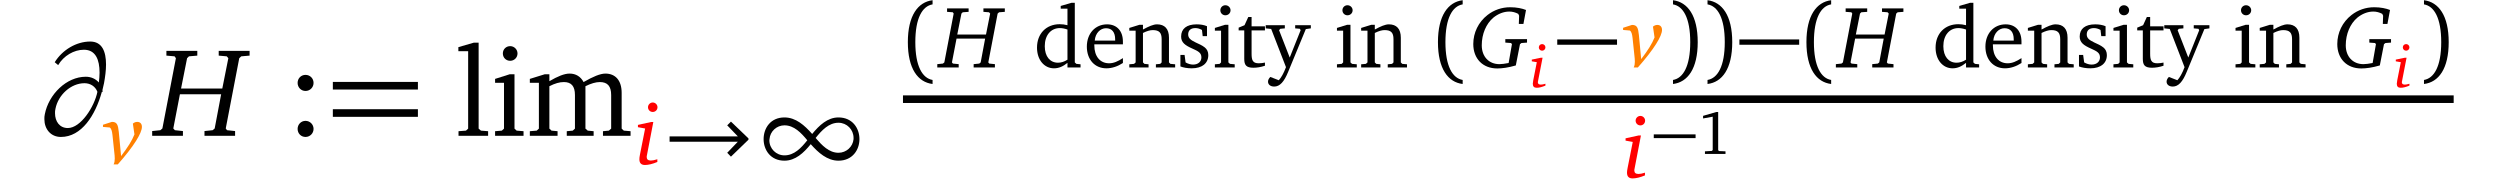 <?xml version="1.0" encoding="UTF-8"?>
<svg xmlns="http://www.w3.org/2000/svg" xmlns:xlink="http://www.w3.org/1999/xlink" width="271.854" height="19.411" viewBox="0 0 271.854 19.411">
<defs>
<g>
<g id="glyph-0-0">
</g>
<g id="glyph-0-1">
<path d="M 6.906 -5.797 C 6.562 -6.188 6.078 -6.422 5.484 -6.422 C 3.391 -6.422 1.453 -4.516 1.031 -2.344 C 0.984 -2.156 0.984 -1.984 0.984 -1.812 C 0.984 -0.734 1.672 0.125 2.781 0.125 C 5.031 0.125 6.531 -2.234 7.234 -4.781 L 7.328 -4.781 C 7.312 -4.844 7.312 -4.922 7.297 -4.969 C 7.344 -5.219 7.406 -5.469 7.469 -5.719 C 7.594 -6.406 7.688 -7.109 7.688 -7.75 C 7.688 -9.156 7.266 -10.25 5.969 -10.25 C 4.469 -10.25 2.953 -9.359 2.109 -8 L 2.484 -7.688 C 3.078 -8.703 4.203 -9.359 5.281 -9.359 C 6.562 -9.359 6.984 -8.266 6.984 -6.875 C 6.984 -6.531 6.953 -6.172 6.906 -5.797 Z M 6.75 -4.781 C 6.422 -3.156 4.938 -0.844 3.531 -0.844 C 2.641 -0.844 2.141 -1.562 2.141 -2.453 C 2.141 -2.609 2.141 -2.766 2.188 -2.938 C 2.484 -4.453 3.875 -5.719 5.344 -5.719 C 6 -5.719 6.531 -5.359 6.75 -4.781 Z M 6.75 -4.781 "/>
</g>
<g id="glyph-1-0">
</g>
<g id="glyph-1-1">
<path d="M 0.891 -4.625 L -0.078 -4.312 L -0.078 -4.078 L 0.656 -4.016 C 0.828 -3.906 0.906 -3.641 0.953 -3.203 L 1.188 -0.969 C 1.188 -0.844 1.203 -0.734 1.203 -0.625 C 1.203 -0.391 1.172 -0.188 1.078 0 L 1.531 0 C 3.312 -2.016 4.156 -3.422 4.156 -4.078 C 4.156 -4.422 3.969 -4.625 3.641 -4.625 C 3.484 -4.625 3.312 -4.562 3.172 -4.438 L 3.344 -3.266 C 3.094 -2.609 2.609 -1.844 1.891 -0.906 L 1.641 -3.531 C 1.562 -4.297 1.453 -4.625 0.906 -4.625 C 0.906 -4.625 0.906 -4.625 0.891 -4.625 Z M 0.891 -4.625 "/>
</g>
<g id="glyph-1-2">
<path d="M 1.922 -6.734 C 1.641 -6.734 1.406 -6.5 1.406 -6.219 C 1.406 -5.922 1.641 -5.703 1.922 -5.703 C 2.203 -5.703 2.438 -5.922 2.438 -6.219 C 2.438 -6.5 2.203 -6.734 1.922 -6.734 Z M 1.734 -4.609 L 0.312 -4.297 L 0.312 -4.047 L 1.094 -3.906 L 0.531 -1.062 C 0.484 -0.844 0.469 -0.672 0.469 -0.562 C 0.469 -0.141 0.672 0.062 1.078 0.062 C 1.438 0.062 1.906 -0.047 2.422 -0.266 L 2.422 -0.562 C 2.125 -0.469 1.906 -0.422 1.719 -0.422 C 1.422 -0.422 1.266 -0.547 1.266 -0.797 C 1.266 -0.844 1.266 -0.922 1.297 -1.031 L 1.984 -4.609 Z M 1.734 -4.609 "/>
</g>
<g id="glyph-1-3">
<path d="M 0.797 -6.422 L 0.797 -6.047 L 1.422 -6 L 1.516 -5.859 L 0.5 -0.547 L 0.344 -0.422 L -0.266 -0.359 L -0.266 0 L 2.062 0 L 2.062 -0.359 L 1.438 -0.422 L 1.328 -0.547 L 1.828 -3.141 L 4.938 -3.141 L 4.453 -0.547 L 4.297 -0.422 L 3.688 -0.359 L 3.688 0 L 6 0 L 6 -0.359 L 5.391 -0.422 L 5.281 -0.547 L 6.297 -5.859 L 6.453 -6 L 7.078 -6.047 L 7.078 -6.422 L 4.75 -6.422 L 4.75 -6.047 L 5.359 -6 L 5.484 -5.859 L 5.031 -3.578 L 1.906 -3.578 L 2.359 -5.859 L 2.5 -6 L 3.141 -6.047 L 3.141 -6.422 Z M 0.797 -6.422 "/>
</g>
<g id="glyph-1-4">
<path d="M 6.109 -6.25 C 5.672 -6.422 5.094 -6.547 4.391 -6.547 C 3.469 -6.547 2.625 -6.25 1.922 -5.703 C 0.938 -4.938 0.375 -3.781 0.375 -2.547 C 0.375 -0.953 1.406 0.109 2.984 0.109 C 3.516 0.109 4.188 0.016 5 -0.219 L 5.453 -2.531 L 5.609 -2.656 L 6.219 -2.703 L 6.219 -3.078 L 3.859 -3.078 L 3.859 -2.703 L 4.484 -2.656 L 4.578 -2.531 L 4.219 -0.484 C 3.812 -0.406 3.469 -0.359 3.219 -0.359 C 2.078 -0.359 1.297 -1.172 1.297 -2.406 C 1.297 -3.656 1.781 -4.75 2.547 -5.406 C 3.062 -5.828 3.672 -6.078 4.297 -6.078 C 4.641 -6.078 4.969 -5.984 5.266 -5.828 L 5.359 -5.625 L 5.328 -4.734 L 5.828 -4.734 Z M 6.109 -6.25 "/>
</g>
<g id="glyph-2-0">
</g>
<g id="glyph-2-1">
<path d="M 1.156 -9.234 L 1.156 -8.719 L 2.047 -8.641 L 2.188 -8.438 L 0.719 -0.797 L 0.5 -0.609 L -0.391 -0.516 L -0.391 0 L 2.953 0 L 2.953 -0.516 L 2.078 -0.609 L 1.906 -0.797 L 2.625 -4.516 L 7.109 -4.516 L 6.406 -0.797 L 6.188 -0.609 L 5.297 -0.516 L 5.297 0 L 8.625 0 L 8.625 -0.516 L 7.75 -0.609 L 7.609 -0.797 L 9.078 -8.438 L 9.297 -8.641 L 10.203 -8.719 L 10.203 -9.234 L 6.844 -9.234 L 6.844 -8.719 L 7.719 -8.641 L 7.891 -8.438 L 7.234 -5.141 L 2.75 -5.141 L 3.406 -8.438 L 3.609 -8.641 L 4.516 -8.719 L 4.516 -9.234 Z M 1.156 -9.234 "/>
</g>
<g id="glyph-3-0">
</g>
<g id="glyph-3-1">
<path d="M 2.188 -6.625 C 1.703 -6.625 1.328 -6.25 1.328 -5.75 C 1.328 -5.266 1.703 -4.875 2.188 -4.875 C 2.672 -4.875 3.062 -5.266 3.062 -5.75 C 3.062 -6.25 2.672 -6.625 2.188 -6.625 Z M 2.188 -1.625 C 1.703 -1.625 1.328 -1.234 1.328 -0.75 C 1.328 -0.25 1.703 0.125 2.188 0.125 C 2.672 0.125 3.062 -0.266 3.062 -0.75 C 3.062 -1.234 2.672 -1.625 2.188 -1.625 Z M 2.188 -1.625 "/>
</g>
<g id="glyph-3-2">
<path d="M 0.391 0 L 3.609 0 L 3.609 -0.5 L 2.828 -0.562 L 2.578 -0.781 L 2.578 -10.125 L 2.047 -10.125 L 0.375 -9.641 L 0.375 -9.203 L 1.438 -9.203 L 1.438 -0.781 L 1.203 -0.562 L 0.391 -0.5 Z M 0.391 0 "/>
</g>
<g id="glyph-3-3">
<path d="M 2.125 -9.75 C 1.672 -9.75 1.328 -9.406 1.328 -8.953 C 1.328 -8.5 1.672 -8.156 2.125 -8.156 C 2.562 -8.156 2.922 -8.5 2.922 -8.953 C 2.922 -9.391 2.562 -9.75 2.125 -9.75 Z M 2.062 -6.688 L 0.484 -6.188 L 0.484 -5.766 L 1.453 -5.766 L 1.453 -0.781 L 1.219 -0.562 L 0.484 -0.5 L 0.484 0 L 3.578 0 L 3.578 -0.5 L 2.828 -0.562 L 2.594 -0.781 L 2.594 -6.688 Z M 2.062 -6.688 "/>
</g>
<g id="glyph-3-4">
<path d="M 6.25 -5.844 C 5.938 -6.438 5.406 -6.766 4.734 -6.766 C 4.156 -6.766 3.438 -6.469 2.531 -5.938 L 2.531 -6.688 L 2.016 -6.688 L 0.406 -6.188 L 0.406 -5.766 L 1.391 -5.766 L 1.391 -0.781 L 1.156 -0.562 L 0.406 -0.5 L 0.406 0 L 3.422 0 L 3.422 -0.5 L 2.766 -0.562 L 2.531 -0.781 L 2.531 -5.391 C 3.141 -5.703 3.641 -5.844 4.109 -5.844 C 4.922 -5.844 5.312 -5.391 5.312 -4.438 L 5.312 -0.781 L 5.078 -0.562 L 4.422 -0.5 L 4.422 0 L 7.344 0 L 7.344 -0.5 L 6.703 -0.562 L 6.453 -0.781 L 6.453 -5.391 C 7.047 -5.688 7.578 -5.844 8.016 -5.844 C 8.859 -5.844 9.25 -5.391 9.25 -4.438 L 9.25 -0.781 L 9 -0.562 L 8.359 -0.5 L 8.359 0 L 11.359 0 L 11.359 -0.5 L 10.625 -0.562 L 10.391 -0.781 L 10.391 -4.672 C 10.391 -6.031 9.703 -6.766 8.625 -6.766 C 8.062 -6.766 7.281 -6.438 6.25 -5.844 Z M 6.25 -5.844 "/>
</g>
<g id="glyph-4-0">
</g>
<g id="glyph-4-1">
<path d="M 0.766 -5.031 L 10.016 -5.031 L 10.016 -5.859 L 0.766 -5.859 Z M 0.766 -2.062 L 10.016 -2.062 L 10.016 -2.891 L 0.766 -2.891 Z M 0.766 -2.062 "/>
</g>
<g id="glyph-5-0">
</g>
<g id="glyph-5-1">
<path d="M 0.531 -2.469 L 7.953 -2.469 L 6.797 -1.266 L 7.203 -0.844 L 9.109 -2.688 L 9.109 -2.828 L 7.203 -4.656 L 6.797 -4.25 L 7.953 -3.047 L 0.531 -3.047 Z M 0.531 -2.469 "/>
</g>
<g id="glyph-5-2">
<path d="M 6.359 -3.312 C 5.531 -4.25 4.578 -5.109 3.344 -5.109 C 1.828 -5.109 1.078 -3.938 1.078 -2.75 C 1.078 -1.578 1.828 -0.406 3.344 -0.406 C 4.531 -0.406 5.438 -1.25 6.203 -2.203 C 7.031 -1.266 8 -0.406 9.219 -0.406 C 10.734 -0.406 11.5 -1.578 11.5 -2.75 C 11.5 -3.938 10.734 -5.109 9.219 -5.109 C 8.031 -5.109 7.125 -4.25 6.359 -3.312 Z M 6.734 -2.875 C 7.406 -3.719 8.172 -4.531 9.219 -4.531 C 10.141 -4.531 10.859 -3.781 10.859 -2.891 C 10.859 -2.844 10.859 -2.797 10.859 -2.75 C 10.781 -1.906 10.062 -1.266 9.219 -1.266 C 8.188 -1.266 7.422 -2.078 6.734 -2.875 Z M 5.828 -2.625 C 5.156 -1.781 4.406 -0.984 3.344 -0.984 C 2.438 -0.984 1.703 -1.719 1.703 -2.625 C 1.703 -2.656 1.719 -2.703 1.719 -2.75 C 1.781 -3.594 2.5 -4.25 3.344 -4.25 C 4.391 -4.25 5.156 -3.438 5.828 -2.625 Z M 5.828 -2.625 "/>
</g>
<g id="glyph-5-3">
<path d="M 0.234 -2.469 L 6.734 -2.469 L 6.734 -3.047 L 0.234 -3.047 Z M 0.234 -2.469 "/>
</g>
<g id="glyph-6-0">
</g>
<g id="glyph-6-1">
<path d="M 1.344 -2.75 C 1.344 -5.375 2.109 -6.672 3.219 -6.859 L 3.219 -7.312 C 1.625 -7.109 0.531 -5.641 0.531 -2.75 C 0.531 0.141 1.625 1.609 3.219 1.797 L 3.219 1.359 C 2.109 1.172 1.344 -0.141 1.344 -2.75 Z M 1.344 -2.75 "/>
</g>
<g id="glyph-6-2">
<path d="M 2.406 -2.75 C 2.406 -0.141 1.641 1.172 0.531 1.359 L 0.531 1.797 C 2.125 1.609 3.219 0.141 3.219 -2.75 C 3.219 -5.641 2.125 -7.109 0.531 -7.312 L 0.531 -6.859 C 1.641 -6.672 2.406 -5.375 2.406 -2.75 Z M 2.406 -2.75 "/>
</g>
<g id="glyph-7-0">
</g>
<g id="glyph-7-1">
<path d="M 3.656 -6.391 L 3.656 -4.594 C 3.359 -4.672 3.078 -4.703 2.812 -4.703 C 1.359 -4.703 0.344 -3.688 0.344 -2.156 C 0.344 -0.812 1.141 0.094 2.188 0.094 C 2.719 0.094 3.172 -0.109 3.656 -0.5 L 3.656 0 L 5.078 0 L 5.078 -0.344 L 4.625 -0.391 L 4.453 -0.547 L 4.453 -7.031 L 4.094 -7.031 L 2.922 -6.688 L 2.922 -6.391 Z M 3.656 -0.844 C 3.312 -0.625 2.969 -0.516 2.625 -0.516 C 1.766 -0.516 1.188 -1.188 1.188 -2.312 C 1.188 -3.516 1.859 -4.281 2.828 -4.281 C 3.047 -4.281 3.344 -4.234 3.656 -4.125 Z M 3.656 -0.844 "/>
</g>
<g id="glyph-7-2">
<path d="M 4.281 -1.016 C 3.734 -0.656 3.266 -0.453 2.781 -0.453 C 1.812 -0.453 1.172 -1.188 1.172 -2.406 C 1.172 -2.438 1.172 -2.484 1.172 -2.516 L 4.281 -2.516 C 4.281 -2.625 4.281 -2.719 4.281 -2.812 C 4.281 -3.984 3.609 -4.688 2.562 -4.688 C 1.281 -4.688 0.359 -3.703 0.359 -2.266 C 0.359 -0.859 1.219 0.094 2.484 0.094 C 3.094 0.094 3.703 -0.109 4.281 -0.484 Z M 3.438 -2.922 L 1.219 -2.922 C 1.281 -3.734 1.828 -4.266 2.438 -4.266 C 3.078 -4.266 3.438 -3.844 3.438 -3.062 C 3.438 -3.016 3.438 -2.969 3.438 -2.922 Z M 3.438 -2.922 "/>
</g>
<g id="glyph-7-3">
<path d="M 0.281 0 L 2.375 0 L 2.375 -0.344 L 1.922 -0.391 L 1.766 -0.547 L 1.766 -3.75 C 2.172 -3.953 2.531 -4.062 2.828 -4.062 C 3.531 -4.062 3.797 -3.781 3.797 -3.078 L 3.797 -0.547 L 3.641 -0.391 L 3.172 -0.344 L 3.172 0 L 5.266 0 L 5.266 -0.344 L 4.75 -0.391 L 4.594 -0.547 L 4.594 -3.234 C 4.594 -4.203 4.125 -4.688 3.297 -4.688 C 2.891 -4.688 2.406 -4.469 1.766 -4.125 L 1.766 -4.641 L 1.391 -4.641 L 0.281 -4.297 L 0.281 -4 L 0.969 -4 L 0.969 -0.547 L 0.797 -0.391 L 0.281 -0.344 Z M 0.281 0 "/>
</g>
<g id="glyph-7-4">
<path d="M 3.297 -4.484 C 2.969 -4.625 2.594 -4.688 2.172 -4.688 C 1.078 -4.688 0.484 -4.203 0.484 -3.359 C 0.484 -2.719 0.906 -2.406 1.719 -2.047 C 2.344 -1.766 2.688 -1.594 2.688 -1.094 C 2.688 -0.641 2.344 -0.312 1.781 -0.312 C 1.516 -0.312 1.25 -0.391 0.969 -0.547 L 0.859 -1.359 L 0.406 -1.359 L 0.406 -0.109 C 0.734 0.016 1.156 0.094 1.641 0.094 C 2.766 0.094 3.438 -0.453 3.438 -1.344 C 3.438 -1.703 3.297 -1.984 3.062 -2.172 C 2.75 -2.422 2.391 -2.562 2.062 -2.719 C 1.516 -2.984 1.25 -3.188 1.25 -3.594 C 1.25 -4.031 1.531 -4.281 2.031 -4.281 C 2.266 -4.281 2.5 -4.219 2.75 -4.078 L 2.828 -3.406 L 3.297 -3.406 Z M 3.297 -4.484 "/>
</g>
<g id="glyph-7-5">
<path d="M 1.469 -6.766 C 1.172 -6.766 0.922 -6.531 0.922 -6.219 C 0.922 -5.906 1.172 -5.672 1.469 -5.672 C 1.781 -5.672 2.031 -5.906 2.031 -6.219 C 2.031 -6.516 1.781 -6.766 1.469 -6.766 Z M 1.438 -4.641 L 0.328 -4.297 L 0.328 -4 L 1 -4 L 1 -0.547 L 0.844 -0.391 L 0.328 -0.344 L 0.328 0 L 2.484 0 L 2.484 -0.344 L 1.969 -0.391 L 1.797 -0.547 L 1.797 -4.641 Z M 1.438 -4.641 "/>
</g>
<g id="glyph-7-6">
<path d="M 0.844 -4.031 L 0.844 -0.938 C 0.844 -0.266 1.047 0.031 1.844 0.031 C 2.203 0.031 2.641 -0.031 3.094 -0.188 L 3.094 -0.531 C 2.875 -0.484 2.656 -0.453 2.422 -0.453 C 1.766 -0.453 1.641 -0.781 1.641 -1.5 L 1.641 -4.031 L 3.094 -4.031 L 3.094 -4.469 L 1.641 -4.469 L 1.641 -5.484 L 1.281 -5.484 L 0.875 -4.594 L 0.234 -4.328 L 0.234 -4.031 Z M 0.844 -4.031 "/>
</g>
<g id="glyph-7-7">
<path d="M -0.016 -4.594 L -0.016 -4.25 L 0.578 -4.188 L 2.188 -0.031 C 1.938 0.641 1.656 1.125 1.406 1.391 L 0.484 1.031 C 0.328 1.188 0.234 1.359 0.234 1.547 C 0.234 1.859 0.5 2.078 0.906 2.078 C 1.516 2.078 1.984 1.562 2.422 0.484 L 4.344 -4.172 L 4.891 -4.25 L 4.891 -4.594 L 3.188 -4.594 L 3.188 -4.25 L 3.703 -4.203 L 3.781 -4.047 L 2.594 -1.078 L 1.438 -4.047 L 1.562 -4.203 L 2.062 -4.25 L 2.062 -4.594 Z M -0.016 -4.594 "/>
</g>
<g id="glyph-8-0">
</g>
<g id="glyph-8-1">
<path d="M 1.344 -4.703 C 1.141 -4.703 0.984 -4.547 0.984 -4.344 C 0.984 -4.141 1.141 -3.984 1.344 -3.984 C 1.531 -3.984 1.703 -4.141 1.703 -4.344 C 1.703 -4.547 1.531 -4.703 1.344 -4.703 Z M 1.203 -3.219 L 0.219 -3.016 L 0.219 -2.828 L 0.766 -2.734 L 0.375 -0.75 C 0.344 -0.594 0.328 -0.469 0.328 -0.391 C 0.328 -0.094 0.469 0.047 0.75 0.047 C 1.016 0.047 1.328 -0.031 1.703 -0.188 L 1.703 -0.391 C 1.484 -0.328 1.328 -0.297 1.203 -0.297 C 1 -0.297 0.875 -0.375 0.875 -0.562 C 0.875 -0.594 0.891 -0.656 0.906 -0.719 L 1.391 -3.219 Z M 1.203 -3.219 "/>
</g>
<g id="glyph-9-0">
</g>
<g id="glyph-9-1">
<path d="M 0.156 -1.719 L 4.703 -1.719 L 4.703 -2.125 L 0.156 -2.125 Z M 0.156 -1.719 "/>
</g>
<g id="glyph-10-0">
</g>
<g id="glyph-10-1">
<path d="M 2.078 -4.562 L 0.625 -4.141 L 0.625 -3.859 L 1.672 -4.047 L 1.672 -0.438 L 1.594 -0.328 L 0.828 -0.281 L 0.828 0 L 3.062 0 L 3.062 -0.281 L 2.344 -0.312 L 2.266 -0.422 L 2.266 -4.562 Z M 2.078 -4.562 "/>
</g>
</g>
<clipPath id="clip-0">
<path clip-rule="nonzero" d="M 176 12 L 179 12 L 179 19.41 L 176 19.41 Z M 176 12 "/>
</clipPath>
</defs>
<g fill="rgb(0%, 0%, 0%)" fill-opacity="1">
<use xlink:href="#glyph-0-1" x="3.842" y="14.767"/>
</g>
<g fill="rgb(100%, 50%, 0%)" fill-opacity="1">
<use xlink:href="#glyph-1-1" x="11.276" y="17.879"/>
</g>
<g fill="rgb(0%, 0%, 0%)" fill-opacity="1">
<use xlink:href="#glyph-2-1" x="16.939" y="14.767"/>
</g>
<g fill="rgb(0%, 0%, 0%)" fill-opacity="1">
<use xlink:href="#glyph-3-1" x="31.035" y="14.767"/>
</g>
<g fill="rgb(0%, 0%, 0%)" fill-opacity="1">
<use xlink:href="#glyph-4-1" x="35.428" y="14.767"/>
</g>
<g fill="rgb(0%, 0%, 0%)" fill-opacity="1">
<use xlink:href="#glyph-3-2" x="49.469" y="14.767"/>
<use xlink:href="#glyph-3-3" x="53.353" y="14.767"/>
<use xlink:href="#glyph-3-4" x="57.209" y="14.767"/>
</g>
<g fill="rgb(100%, 0%, 0%)" fill-opacity="1">
<use xlink:href="#glyph-1-2" x="69.058" y="17.879"/>
</g>
<g fill="rgb(0%, 0%, 0%)" fill-opacity="1">
<use xlink:href="#glyph-5-1" x="72.281" y="17.879"/>
<use xlink:href="#glyph-5-2" x="81.958" y="17.879"/>
</g>
<g fill="rgb(0%, 0%, 0%)" fill-opacity="1">
<use xlink:href="#glyph-6-1" x="98.19" y="7.335"/>
</g>
<g fill="rgb(0%, 0%, 0%)" fill-opacity="1">
<use xlink:href="#glyph-1-3" x="102.188" y="7.335"/>
</g>
<g fill="rgb(0%, 0%, 0%)" fill-opacity="1">
<use xlink:href="#glyph-7-1" x="112.422" y="7.335"/>
<use xlink:href="#glyph-7-2" x="117.826" y="7.335"/>
<use xlink:href="#glyph-7-3" x="122.522" y="7.335"/>
<use xlink:href="#glyph-7-4" x="127.954" y="7.335"/>
<use xlink:href="#glyph-7-5" x="131.78" y="7.335"/>
<use xlink:href="#glyph-7-6" x="134.458" y="7.335"/>
<use xlink:href="#glyph-7-7" x="137.652" y="7.335"/>
</g>
<g fill="rgb(0%, 0%, 0%)" fill-opacity="1">
<use xlink:href="#glyph-7-5" x="145.055" y="7.335"/>
<use xlink:href="#glyph-7-3" x="147.733" y="7.335"/>
</g>
<g fill="rgb(0%, 0%, 0%)" fill-opacity="1">
<use xlink:href="#glyph-6-1" x="155.834" y="7.335"/>
</g>
<g fill="rgb(0%, 0%, 0%)" fill-opacity="1">
<use xlink:href="#glyph-1-4" x="159.832" y="7.335"/>
</g>
<g fill="rgb(100%, 0%, 0%)" fill-opacity="1">
<use xlink:href="#glyph-8-1" x="166.35" y="9.497"/>
</g>
<g fill="rgb(0%, 0%, 0%)" fill-opacity="1">
<use xlink:href="#glyph-5-3" x="169.104" y="7.335"/>
</g>
<g fill="rgb(100%, 50%, 0%)" fill-opacity="1">
<use xlink:href="#glyph-1-1" x="176.574" y="7.335"/>
</g>
<g fill="rgb(0%, 0%, 0%)" fill-opacity="1">
<use xlink:href="#glyph-6-2" x="181.394" y="7.335"/>
</g>
<g fill="rgb(0%, 0%, 0%)" fill-opacity="1">
<use xlink:href="#glyph-6-2" x="185.148" y="7.335"/>
</g>
<g fill="rgb(0%, 0%, 0%)" fill-opacity="1">
<use xlink:href="#glyph-5-3" x="188.911" y="7.335"/>
</g>
<g fill="rgb(0%, 0%, 0%)" fill-opacity="1">
<use xlink:href="#glyph-6-1" x="195.903" y="7.335"/>
</g>
<g fill="rgb(0%, 0%, 0%)" fill-opacity="1">
<use xlink:href="#glyph-1-3" x="199.901" y="7.335"/>
</g>
<g fill="rgb(0%, 0%, 0%)" fill-opacity="1">
<use xlink:href="#glyph-7-1" x="210.134" y="7.335"/>
<use xlink:href="#glyph-7-2" x="215.538" y="7.335"/>
<use xlink:href="#glyph-7-3" x="220.234" y="7.335"/>
<use xlink:href="#glyph-7-4" x="225.666" y="7.335"/>
<use xlink:href="#glyph-7-5" x="229.492" y="7.335"/>
<use xlink:href="#glyph-7-6" x="232.17" y="7.335"/>
<use xlink:href="#glyph-7-7" x="235.364" y="7.335"/>
</g>
<g fill="rgb(0%, 0%, 0%)" fill-opacity="1">
<use xlink:href="#glyph-7-5" x="242.767" y="7.335"/>
<use xlink:href="#glyph-7-3" x="245.445" y="7.335"/>
</g>
<g fill="rgb(0%, 0%, 0%)" fill-opacity="1">
<use xlink:href="#glyph-1-4" x="253.785" y="7.335"/>
</g>
<g fill="rgb(100%, 0%, 0%)" fill-opacity="1">
<use xlink:href="#glyph-8-1" x="260.303" y="9.497"/>
</g>
<g fill="rgb(0%, 0%, 0%)" fill-opacity="1">
<use xlink:href="#glyph-6-2" x="263.057" y="7.335"/>
</g>
<path fill="none" stroke-width="0.826" stroke-linecap="butt" stroke-linejoin="miter" stroke="rgb(0%, 0%, 0%)" stroke-opacity="1" stroke-miterlimit="10" d="M 0.001 0.002 L 168.626 0.002 " transform="matrix(1, 0, 0, -1, 98.19, 10.787)"/>
<g clip-path="url(#clip-0)">
<g fill="rgb(100%, 0%, 0%)" fill-opacity="1">
<use xlink:href="#glyph-1-2" x="176.454" y="19.339"/>
</g>
</g>
<g fill="rgb(0%, 0%, 0%)" fill-opacity="1">
<use xlink:href="#glyph-9-1" x="179.677" y="16.738"/>
</g>
<g fill="rgb(0%, 0%, 0%)" fill-opacity="1">
<use xlink:href="#glyph-10-1" x="184.571" y="16.738"/>
</g>
</svg>
